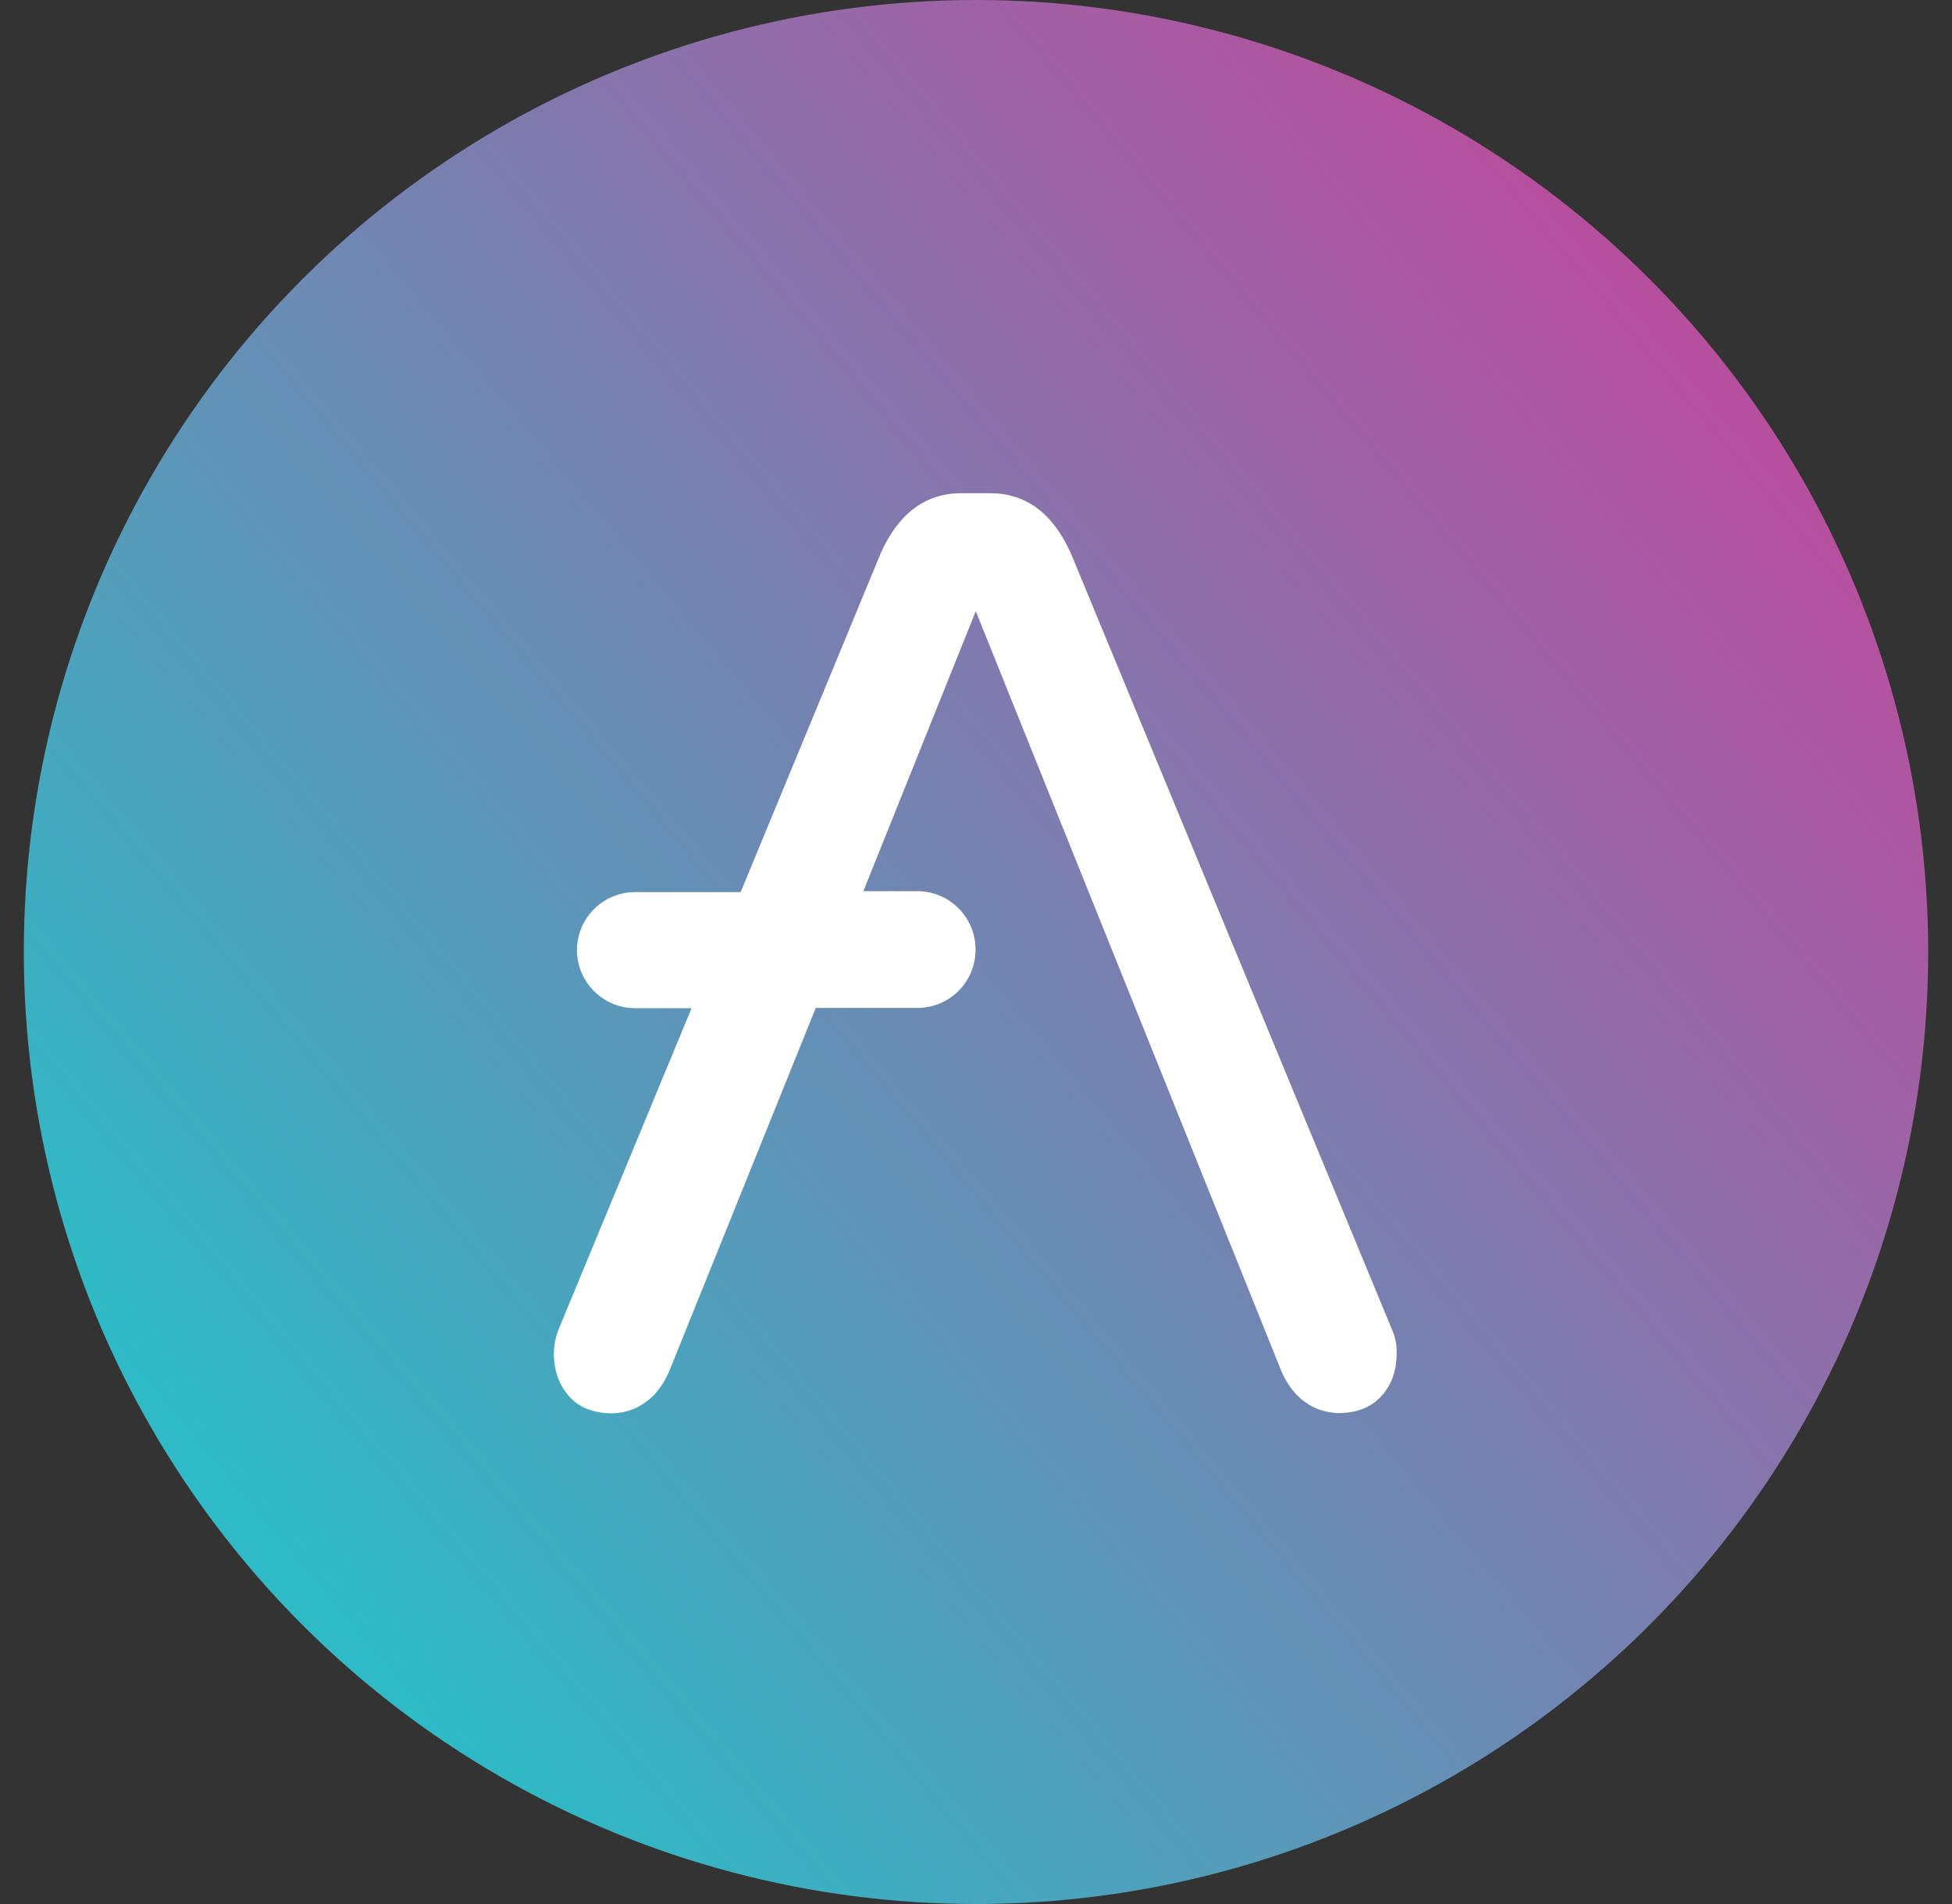 <?xml version="1.0" encoding="UTF-8"?>
<svg width="41px" height="40px" viewBox="0 0 41 40" version="1.1" xmlns="http://www.w3.org/2000/svg" xmlns:xlink="http://www.w3.org/1999/xlink">
    <rect x="0" y="0" width="41" height="40" fill="#333333" stroke="none"/>
    <title>Aave logo</title>
    <defs>
        <linearGradient x1="87.279%" y1="18.632%" x2="12.879%" y2="81.232%" id="linearGradient-1">
            <stop stop-color="#B6509E" offset="0%"></stop>
            <stop stop-color="#2EBAC6" offset="100%"></stop>
        </linearGradient>
    </defs>
    <g id="Page-1" stroke="none" stroke-width="1" fill="none" fill-rule="evenodd">
        <g id="Group" transform="translate(0.5, 0)" fill-rule="nonzero">
            <g id="Aave-logo">
                <circle id="Oval" fill="url(#linearGradient-1)" cx="20" cy="20" r="20"></circle>
                <path d="M28.753,27.969 L21.99,11.619 C21.608,10.773 21.041,10.361 20.294,10.361 L19.696,10.361 C18.948,10.361 18.381,10.773 18,11.619 L15.057,18.742 L12.83,18.742 C12.165,18.747 11.624,19.284 11.619,19.954 L11.619,19.969 C11.624,20.634 12.165,21.175 12.83,21.18 L14.026,21.18 L11.216,27.969 C11.165,28.119 11.134,28.273 11.134,28.433 C11.134,28.814 11.253,29.113 11.464,29.345 C11.675,29.577 11.979,29.691 12.361,29.691 C12.613,29.686 12.856,29.608 13.057,29.459 C13.273,29.309 13.423,29.093 13.541,28.845 L16.634,21.175 L18.778,21.175 C19.443,21.17 19.985,20.634 19.99,19.964 L19.99,19.933 C19.985,19.268 19.443,18.727 18.778,18.722 L17.634,18.722 L19.995,12.84 L26.428,28.84 C26.546,29.088 26.696,29.304 26.912,29.454 C27.113,29.603 27.361,29.68 27.608,29.686 C27.99,29.686 28.289,29.572 28.505,29.34 C28.722,29.108 28.835,28.809 28.835,28.428 C28.84,28.273 28.814,28.113 28.753,27.969 Z" id="Path" fill="#FFFFFF"></path>
            </g>
        </g>
    </g>
</svg>